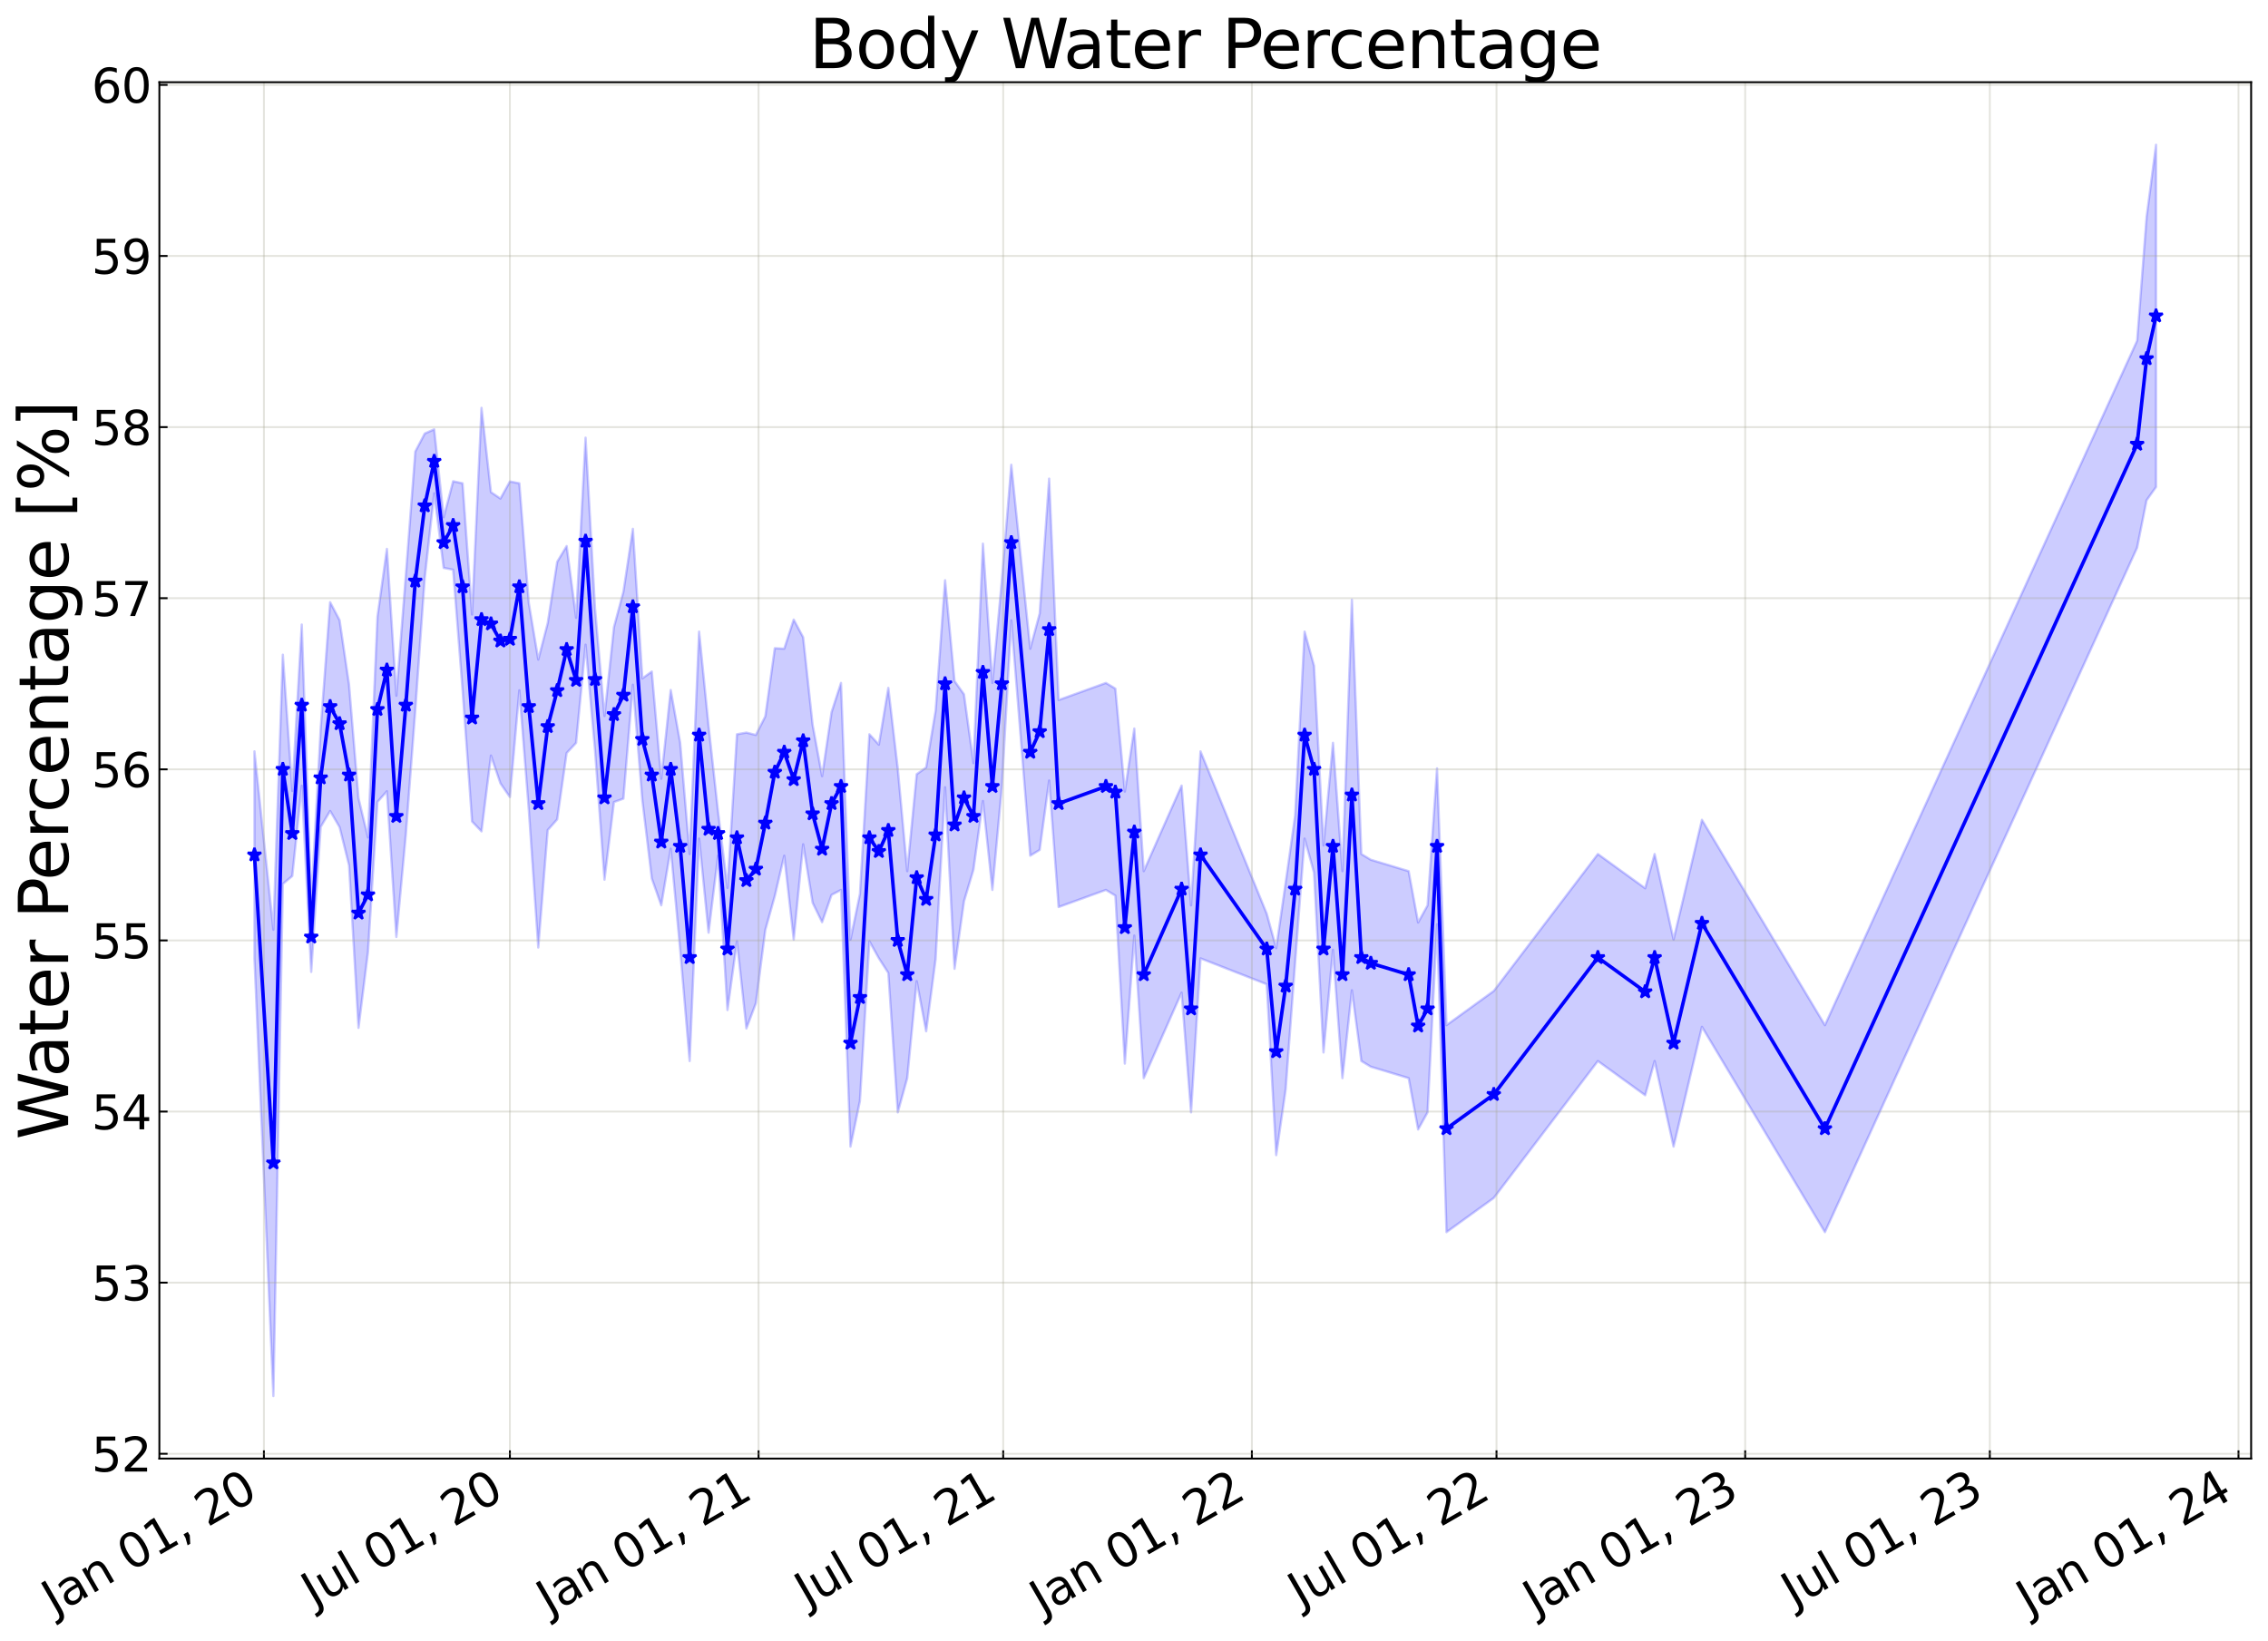 <?xml version="1.0" encoding="utf-8" standalone="no"?>
<!DOCTYPE svg PUBLIC "-//W3C//DTD SVG 1.1//EN"
  "http://www.w3.org/Graphics/SVG/1.1/DTD/svg11.dtd">
<svg xmlns:xlink="http://www.w3.org/1999/xlink" width="968.023pt" height="700.467pt" viewBox="0 0 968.023 700.467" xmlns="http://www.w3.org/2000/svg" version="1.1">
 <defs>
  <style type="text/css">*{stroke-linejoin: round; stroke-linecap: butt}</style>
 </defs>
 <g id="figure_1">
  <g id="patch_1">
   <path d="M 0 700.467 
L 968.023 700.467 
L 968.023 0 
L 0 0 
z
" style="fill: #ffffff"/>
  </g>
  <g id="axes_1">
   <g id="patch_2">
    <path d="M 68.023 622.604 
L 960.823 622.604 
L 960.823 35.084 
L 68.023 35.084 
z
" style="fill: #ffffff"/>
   </g>
   <g id="PolyCollection_1">
    <defs>
     <path id="m65a489b035" d="M 108.605 -379.744 
L 108.605 -291.383 
L 116.681 -104.568 
L 120.719 -323.164 
L 124.757 -326.525 
L 128.795 -365.069 
L 132.833 -285.607 
L 136.871 -347.452 
L 140.909 -354.303 
L 144.947 -347.38 
L 148.985 -331.076 
L 153.023 -261.711 
L 157.061 -294.053 
L 161.099 -358.145 
L 165.137 -362.717 
L 169.175 -300.512 
L 173.213 -343.998 
L 177.251 -397.122 
L 181.289 -453.714 
L 185.327 -489.89 
L 189.365 -458.058 
L 193.403 -457.276 
L 197.441 -405.811 
L 201.479 -349.814 
L 205.517 -345.592 
L 209.555 -377.945 
L 213.593 -366.082 
L 217.631 -360.238 
L 221.669 -405.811 
L 225.707 -354.684 
L 229.745 -296.018 
L 233.783 -346.162 
L 237.821 -350.712 
L 241.859 -379.03 
L 245.897 -383.367 
L 249.935 -425.289 
L 253.973 -380.148 
L 258.011 -324.966 
L 262.049 -358.098 
L 266.087 -359.553 
L 270.124 -408.199 
L 274.162 -358.849 
L 278.2 -325.468 
L 282.238 -314.019 
L 286.276 -338.216 
L 290.314 -295.035 
L 294.352 -247.559 
L 298.39 -342.51 
L 302.428 -302.339 
L 306.466 -335.205 
L 310.504 -269.311 
L 314.542 -298.687 
L 318.58 -261.459 
L 322.618 -272.21 
L 326.656 -303.526 
L 330.694 -317.957 
L 334.732 -335.207 
L 338.77 -299.402 
L 342.808 -340.076 
L 346.846 -315.112 
L 350.884 -306.819 
L 354.922 -318.483 
L 358.96 -320.599 
L 362.998 -211.039 
L 367.036 -230.516 
L 371.074 -298.687 
L 375.112 -291.434 
L 379.15 -285.156 
L 383.188 -225.639 
L 387.226 -240.255 
L 391.264 -281.644 
L 395.302 -260.261 
L 399.34 -291.008 
L 403.378 -364.422 
L 407.416 -286.936 
L 411.454 -315.729 
L 415.492 -329.264 
L 419.53 -358.544 
L 423.568 -320.599 
L 427.606 -364.422 
L 431.644 -435.639 
L 439.72 -335.207 
L 443.758 -337.675 
L 447.796 -367.306 
L 451.834 -313.295 
L 472.024 -320.599 
L 476.062 -318.164 
L 480.1 -246.462 
L 484.138 -301.121 
L 488.176 -240.255 
L 504.328 -276.775 
L 508.366 -225.647 
L 512.404 -291.383 
L 540.67 -280.334 
L 544.708 -207.387 
L 548.746 -235.386 
L 552.784 -289.54 
L 556.822 -342.51 
L 560.86 -327.903 
L 564.898 -251.211 
L 568.936 -295.035 
L 572.974 -240.255 
L 577.012 -277.769 
L 581.05 -247.559 
L 585.088 -245.124 
L 601.24 -240.255 
L 605.278 -218.343 
L 609.316 -225.647 
L 613.354 -305.944 
L 617.392 -174.519 
L 637.582 -189.127 
L 682 -247.559 
L 702.19 -232.951 
L 706.228 -247.559 
L 714.304 -211.039 
L 726.418 -262.167 
L 778.911 -174.519 
L 912.165 -466.678 
L 916.203 -486.927 
L 920.241 -492.598 
L 920.241 -638.678 
L 920.241 -638.678 
L 916.203 -607.829 
L 912.165 -555.039 
L 778.911 -262.88 
L 726.418 -350.528 
L 714.304 -299.4 
L 706.228 -335.92 
L 702.19 -321.312 
L 682 -335.92 
L 637.582 -277.488 
L 617.392 -262.88 
L 613.354 -372.486 
L 609.316 -314.008 
L 605.278 -306.704 
L 601.24 -328.616 
L 585.088 -333.485 
L 581.05 -335.92 
L 577.012 -444.485 
L 572.974 -328.616 
L 568.936 -383.396 
L 564.898 -339.572 
L 560.86 -416.263 
L 556.822 -430.871 
L 552.784 -352.371 
L 548.746 -323.747 
L 544.708 -295.748 
L 540.67 -310.449 
L 512.404 -379.744 
L 508.366 -314.008 
L 504.328 -365.136 
L 488.176 -328.616 
L 484.138 -389.482 
L 480.1 -362.581 
L 476.062 -406.525 
L 472.024 -408.959 
L 451.834 -401.656 
L 447.796 -496.158 
L 443.758 -438.628 
L 439.72 -423.567 
L 431.644 -502.081 
L 427.606 -452.783 
L 423.568 -408.959 
L 419.53 -468.4 
L 415.492 -374.73 
L 411.454 -404.09 
L 407.416 -409.754 
L 403.378 -452.783 
L 399.34 -397.16 
L 395.302 -372.884 
L 391.264 -370.005 
L 387.226 -328.616 
L 383.188 -372.447 
L 379.15 -406.839 
L 375.112 -382.614 
L 371.074 -387.048 
L 367.036 -318.877 
L 362.998 -299.4 
L 358.96 -408.959 
L 354.922 -396.468 
L 350.884 -369.177 
L 346.846 -391.073 
L 342.808 -428.437 
L 338.77 -435.999 
L 334.732 -423.567 
L 330.694 -423.774 
L 326.656 -394.729 
L 322.618 -386.743 
L 318.58 -387.756 
L 314.542 -387.048 
L 310.504 -321.472 
L 306.466 -354.181 
L 302.428 -390.7 
L 298.39 -430.871 
L 294.352 -335.92 
L 290.314 -383.396 
L 286.276 -405.95 
L 282.238 -368.063 
L 278.2 -413.829 
L 274.162 -410.881 
L 270.124 -474.742 
L 266.087 -447.914 
L 262.049 -432.813 
L 258.011 -394.854 
L 253.973 -440.709 
L 249.935 -513.65 
L 245.897 -436.761 
L 241.859 -467.391 
L 237.821 -460.65 
L 233.783 -434.523 
L 229.745 -418.933 
L 225.707 -443.045 
L 221.669 -494.172 
L 217.631 -494.948 
L 213.593 -487.644 
L 209.555 -490.388 
L 205.517 -526.393 
L 201.479 -438.175 
L 197.441 -494.172 
L 193.403 -495.053 
L 189.365 -479.663 
L 185.327 -517.219 
L 181.289 -515.414 
L 177.251 -507.731 
L 173.213 -454.948 
L 169.175 -403.482 
L 165.137 -466.175 
L 161.099 -437.149 
L 157.061 -342.989 
L 153.023 -359.748 
L 148.985 -408.221 
L 144.947 -435.741 
L 140.909 -443.426 
L 136.871 -389.41 
L 132.833 -315.401 
L 128.795 -433.877 
L 124.757 -362.862 
L 120.719 -421.002 
L 116.681 -303.615 
L 108.605 -379.744 
z
" style="stroke: #0000ff; stroke-opacity: 0.2"/>
    </defs>
    <g clip-path="url(#pd1f194a49a)">
     <use xlink:href="#m65a489b035" x="0" y="700.467" style="fill: #0000ff; fill-opacity: 0.2; stroke: #0000ff; stroke-opacity: 0.2"/>
    </g>
   </g>
   <g id="matplotlib.axis_1">
    <g id="xtick_1">
     <g id="line2d_1">
      <path d="M 112.643 622.604 
L 112.643 35.084 
" clip-path="url(#pd1f194a49a)" style="fill: none; stroke: #a5a391; stroke-opacity: 0.3; stroke-width: 0.8; stroke-linecap: square"/>
     </g>
     <g id="line2d_2">
      <defs>
       <path id="m591efea6b7" d="M 0 0 
L 0 -3.5 
" style="stroke: #000000; stroke-width: 0.8"/>
      </defs>
      <g>
       <use xlink:href="#m591efea6b7" x="112.643" y="622.604" style="stroke: #000000; stroke-width: 0.8"/>
      </g>
     </g>
     <g id="text_1">
      <!-- Jan 01, 20 -->
      <g transform="translate(23.268 689.664) rotate(-30) scale(0.2 -0.2)">
       <defs>
        <path id="DejaVuSans-4a" d="M 628 4666 
L 1259 4666 
L 1259 325 
Q 1259 -519 939 -900 
Q 619 -1281 -91 -1281 
L -331 -1281 
L -331 -750 
L -134 -750 
Q 284 -750 456 -515 
Q 628 -281 628 325 
L 628 4666 
z
" transform="scale(0.016)"/>
        <path id="DejaVuSans-61" d="M 2194 1759 
Q 1497 1759 1228 1600 
Q 959 1441 959 1056 
Q 959 750 1161 570 
Q 1363 391 1709 391 
Q 2188 391 2477 730 
Q 2766 1069 2766 1631 
L 2766 1759 
L 2194 1759 
z
M 3341 1997 
L 3341 0 
L 2766 0 
L 2766 531 
Q 2569 213 2275 61 
Q 1981 -91 1556 -91 
Q 1019 -91 701 211 
Q 384 513 384 1019 
Q 384 1609 779 1909 
Q 1175 2209 1959 2209 
L 2766 2209 
L 2766 2266 
Q 2766 2663 2505 2880 
Q 2244 3097 1772 3097 
Q 1472 3097 1187 3025 
Q 903 2953 641 2809 
L 641 3341 
Q 956 3463 1253 3523 
Q 1550 3584 1831 3584 
Q 2591 3584 2966 3190 
Q 3341 2797 3341 1997 
z
" transform="scale(0.016)"/>
        <path id="DejaVuSans-6e" d="M 3513 2113 
L 3513 0 
L 2938 0 
L 2938 2094 
Q 2938 2591 2744 2837 
Q 2550 3084 2163 3084 
Q 1697 3084 1428 2787 
Q 1159 2491 1159 1978 
L 1159 0 
L 581 0 
L 581 3500 
L 1159 3500 
L 1159 2956 
Q 1366 3272 1645 3428 
Q 1925 3584 2291 3584 
Q 2894 3584 3203 3211 
Q 3513 2838 3513 2113 
z
" transform="scale(0.016)"/>
        <path id="DejaVuSans-20" transform="scale(0.016)"/>
        <path id="DejaVuSans-30" d="M 2034 4250 
Q 1547 4250 1301 3770 
Q 1056 3291 1056 2328 
Q 1056 1369 1301 889 
Q 1547 409 2034 409 
Q 2525 409 2770 889 
Q 3016 1369 3016 2328 
Q 3016 3291 2770 3770 
Q 2525 4250 2034 4250 
z
M 2034 4750 
Q 2819 4750 3233 4129 
Q 3647 3509 3647 2328 
Q 3647 1150 3233 529 
Q 2819 -91 2034 -91 
Q 1250 -91 836 529 
Q 422 1150 422 2328 
Q 422 3509 836 4129 
Q 1250 4750 2034 4750 
z
" transform="scale(0.016)"/>
        <path id="DejaVuSans-31" d="M 794 531 
L 1825 531 
L 1825 4091 
L 703 3866 
L 703 4441 
L 1819 4666 
L 2450 4666 
L 2450 531 
L 3481 531 
L 3481 0 
L 794 0 
L 794 531 
z
" transform="scale(0.016)"/>
        <path id="DejaVuSans-2c" d="M 750 794 
L 1409 794 
L 1409 256 
L 897 -744 
L 494 -744 
L 750 256 
L 750 794 
z
" transform="scale(0.016)"/>
        <path id="DejaVuSans-32" d="M 1228 531 
L 3431 531 
L 3431 0 
L 469 0 
L 469 531 
Q 828 903 1448 1529 
Q 2069 2156 2228 2338 
Q 2531 2678 2651 2914 
Q 2772 3150 2772 3378 
Q 2772 3750 2511 3984 
Q 2250 4219 1831 4219 
Q 1534 4219 1204 4116 
Q 875 4013 500 3803 
L 500 4441 
Q 881 4594 1212 4672 
Q 1544 4750 1819 4750 
Q 2544 4750 2975 4387 
Q 3406 4025 3406 3419 
Q 3406 3131 3298 2873 
Q 3191 2616 2906 2266 
Q 2828 2175 2409 1742 
Q 1991 1309 1228 531 
z
" transform="scale(0.016)"/>
       </defs>
       <use xlink:href="#DejaVuSans-4a"/>
       <use xlink:href="#DejaVuSans-61" x="29.492"/>
       <use xlink:href="#DejaVuSans-6e" x="90.771"/>
       <use xlink:href="#DejaVuSans-20" x="154.15"/>
       <use xlink:href="#DejaVuSans-30" x="185.938"/>
       <use xlink:href="#DejaVuSans-31" x="249.561"/>
       <use xlink:href="#DejaVuSans-2c" x="313.184"/>
       <use xlink:href="#DejaVuSans-20" x="344.971"/>
       <use xlink:href="#DejaVuSans-32" x="376.758"/>
       <use xlink:href="#DejaVuSans-30" x="440.381"/>
      </g>
     </g>
    </g>
    <g id="xtick_2">
     <g id="line2d_3">
      <path d="M 217.631 622.604 
L 217.631 35.084 
" clip-path="url(#pd1f194a49a)" style="fill: none; stroke: #a5a391; stroke-opacity: 0.3; stroke-width: 0.8; stroke-linecap: square"/>
     </g>
     <g id="line2d_4">
      <g>
       <use xlink:href="#m591efea6b7" x="217.631" y="622.604" style="stroke: #000000; stroke-width: 0.8"/>
      </g>
     </g>
     <g id="text_2">
      <!-- Jul 01, 20 -->
      <g transform="translate(134.058 686.314) rotate(-30) scale(0.2 -0.2)">
       <defs>
        <path id="DejaVuSans-75" d="M 544 1381 
L 544 3500 
L 1119 3500 
L 1119 1403 
Q 1119 906 1312 657 
Q 1506 409 1894 409 
Q 2359 409 2629 706 
Q 2900 1003 2900 1516 
L 2900 3500 
L 3475 3500 
L 3475 0 
L 2900 0 
L 2900 538 
Q 2691 219 2414 64 
Q 2138 -91 1772 -91 
Q 1169 -91 856 284 
Q 544 659 544 1381 
z
M 1991 3584 
L 1991 3584 
z
" transform="scale(0.016)"/>
        <path id="DejaVuSans-6c" d="M 603 4863 
L 1178 4863 
L 1178 0 
L 603 0 
L 603 4863 
z
" transform="scale(0.016)"/>
       </defs>
       <use xlink:href="#DejaVuSans-4a"/>
       <use xlink:href="#DejaVuSans-75" x="29.492"/>
       <use xlink:href="#DejaVuSans-6c" x="92.871"/>
       <use xlink:href="#DejaVuSans-20" x="120.654"/>
       <use xlink:href="#DejaVuSans-30" x="152.441"/>
       <use xlink:href="#DejaVuSans-31" x="216.064"/>
       <use xlink:href="#DejaVuSans-2c" x="279.688"/>
       <use xlink:href="#DejaVuSans-20" x="311.475"/>
       <use xlink:href="#DejaVuSans-32" x="343.262"/>
       <use xlink:href="#DejaVuSans-30" x="406.885"/>
      </g>
     </g>
    </g>
    <g id="xtick_3">
     <g id="line2d_5">
      <path d="M 323.772 622.604 
L 323.772 35.084 
" clip-path="url(#pd1f194a49a)" style="fill: none; stroke: #a5a391; stroke-opacity: 0.3; stroke-width: 0.8; stroke-linecap: square"/>
     </g>
     <g id="line2d_6">
      <g>
       <use xlink:href="#m591efea6b7" x="323.772" y="622.604" style="stroke: #000000; stroke-width: 0.8"/>
      </g>
     </g>
     <g id="text_3">
      <!-- Jan 01, 21 -->
      <g transform="translate(234.397 689.664) rotate(-30) scale(0.2 -0.2)">
       <use xlink:href="#DejaVuSans-4a"/>
       <use xlink:href="#DejaVuSans-61" x="29.492"/>
       <use xlink:href="#DejaVuSans-6e" x="90.771"/>
       <use xlink:href="#DejaVuSans-20" x="154.15"/>
       <use xlink:href="#DejaVuSans-30" x="185.938"/>
       <use xlink:href="#DejaVuSans-31" x="249.561"/>
       <use xlink:href="#DejaVuSans-2c" x="313.184"/>
       <use xlink:href="#DejaVuSans-20" x="344.971"/>
       <use xlink:href="#DejaVuSans-32" x="376.758"/>
       <use xlink:href="#DejaVuSans-31" x="440.381"/>
      </g>
     </g>
    </g>
    <g id="xtick_4">
     <g id="line2d_7">
      <path d="M 428.183 622.604 
L 428.183 35.084 
" clip-path="url(#pd1f194a49a)" style="fill: none; stroke: #a5a391; stroke-opacity: 0.3; stroke-width: 0.8; stroke-linecap: square"/>
     </g>
     <g id="line2d_8">
      <g>
       <use xlink:href="#m591efea6b7" x="428.183" y="622.604" style="stroke: #000000; stroke-width: 0.8"/>
      </g>
     </g>
     <g id="text_4">
      <!-- Jul 01, 21 -->
      <g transform="translate(344.61 686.314) rotate(-30) scale(0.2 -0.2)">
       <use xlink:href="#DejaVuSans-4a"/>
       <use xlink:href="#DejaVuSans-75" x="29.492"/>
       <use xlink:href="#DejaVuSans-6c" x="92.871"/>
       <use xlink:href="#DejaVuSans-20" x="120.654"/>
       <use xlink:href="#DejaVuSans-30" x="152.441"/>
       <use xlink:href="#DejaVuSans-31" x="216.064"/>
       <use xlink:href="#DejaVuSans-2c" x="279.688"/>
       <use xlink:href="#DejaVuSans-20" x="311.475"/>
       <use xlink:href="#DejaVuSans-32" x="343.262"/>
       <use xlink:href="#DejaVuSans-31" x="406.885"/>
      </g>
     </g>
    </g>
    <g id="xtick_5">
     <g id="line2d_9">
      <path d="M 534.325 622.604 
L 534.325 35.084 
" clip-path="url(#pd1f194a49a)" style="fill: none; stroke: #a5a391; stroke-opacity: 0.3; stroke-width: 0.8; stroke-linecap: square"/>
     </g>
     <g id="line2d_10">
      <g>
       <use xlink:href="#m591efea6b7" x="534.325" y="622.604" style="stroke: #000000; stroke-width: 0.8"/>
      </g>
     </g>
     <g id="text_5">
      <!-- Jan 01, 22 -->
      <g transform="translate(444.949 689.664) rotate(-30) scale(0.2 -0.2)">
       <use xlink:href="#DejaVuSans-4a"/>
       <use xlink:href="#DejaVuSans-61" x="29.492"/>
       <use xlink:href="#DejaVuSans-6e" x="90.771"/>
       <use xlink:href="#DejaVuSans-20" x="154.15"/>
       <use xlink:href="#DejaVuSans-30" x="185.938"/>
       <use xlink:href="#DejaVuSans-31" x="249.561"/>
       <use xlink:href="#DejaVuSans-2c" x="313.184"/>
       <use xlink:href="#DejaVuSans-20" x="344.971"/>
       <use xlink:href="#DejaVuSans-32" x="376.758"/>
       <use xlink:href="#DejaVuSans-32" x="440.381"/>
      </g>
     </g>
    </g>
    <g id="xtick_6">
     <g id="line2d_11">
      <path d="M 638.735 622.604 
L 638.735 35.084 
" clip-path="url(#pd1f194a49a)" style="fill: none; stroke: #a5a391; stroke-opacity: 0.3; stroke-width: 0.8; stroke-linecap: square"/>
     </g>
     <g id="line2d_12">
      <g>
       <use xlink:href="#m591efea6b7" x="638.735" y="622.604" style="stroke: #000000; stroke-width: 0.8"/>
      </g>
     </g>
     <g id="text_6">
      <!-- Jul 01, 22 -->
      <g transform="translate(555.163 686.314) rotate(-30) scale(0.2 -0.2)">
       <use xlink:href="#DejaVuSans-4a"/>
       <use xlink:href="#DejaVuSans-75" x="29.492"/>
       <use xlink:href="#DejaVuSans-6c" x="92.871"/>
       <use xlink:href="#DejaVuSans-20" x="120.654"/>
       <use xlink:href="#DejaVuSans-30" x="152.441"/>
       <use xlink:href="#DejaVuSans-31" x="216.064"/>
       <use xlink:href="#DejaVuSans-2c" x="279.688"/>
       <use xlink:href="#DejaVuSans-20" x="311.475"/>
       <use xlink:href="#DejaVuSans-32" x="343.262"/>
       <use xlink:href="#DejaVuSans-32" x="406.885"/>
      </g>
     </g>
    </g>
    <g id="xtick_7">
     <g id="line2d_13">
      <path d="M 744.877 622.604 
L 744.877 35.084 
" clip-path="url(#pd1f194a49a)" style="fill: none; stroke: #a5a391; stroke-opacity: 0.3; stroke-width: 0.8; stroke-linecap: square"/>
     </g>
     <g id="line2d_14">
      <g>
       <use xlink:href="#m591efea6b7" x="744.877" y="622.604" style="stroke: #000000; stroke-width: 0.8"/>
      </g>
     </g>
     <g id="text_7">
      <!-- Jan 01, 23 -->
      <g transform="translate(655.502 689.664) rotate(-30) scale(0.2 -0.2)">
       <defs>
        <path id="DejaVuSans-33" d="M 2597 2516 
Q 3050 2419 3304 2112 
Q 3559 1806 3559 1356 
Q 3559 666 3084 287 
Q 2609 -91 1734 -91 
Q 1441 -91 1130 -33 
Q 819 25 488 141 
L 488 750 
Q 750 597 1062 519 
Q 1375 441 1716 441 
Q 2309 441 2620 675 
Q 2931 909 2931 1356 
Q 2931 1769 2642 2001 
Q 2353 2234 1838 2234 
L 1294 2234 
L 1294 2753 
L 1863 2753 
Q 2328 2753 2575 2939 
Q 2822 3125 2822 3475 
Q 2822 3834 2567 4026 
Q 2313 4219 1838 4219 
Q 1578 4219 1281 4162 
Q 984 4106 628 3988 
L 628 4550 
Q 988 4650 1302 4700 
Q 1616 4750 1894 4750 
Q 2613 4750 3031 4423 
Q 3450 4097 3450 3541 
Q 3450 3153 3228 2886 
Q 3006 2619 2597 2516 
z
" transform="scale(0.016)"/>
       </defs>
       <use xlink:href="#DejaVuSans-4a"/>
       <use xlink:href="#DejaVuSans-61" x="29.492"/>
       <use xlink:href="#DejaVuSans-6e" x="90.771"/>
       <use xlink:href="#DejaVuSans-20" x="154.15"/>
       <use xlink:href="#DejaVuSans-30" x="185.938"/>
       <use xlink:href="#DejaVuSans-31" x="249.561"/>
       <use xlink:href="#DejaVuSans-2c" x="313.184"/>
       <use xlink:href="#DejaVuSans-20" x="344.971"/>
       <use xlink:href="#DejaVuSans-32" x="376.758"/>
       <use xlink:href="#DejaVuSans-33" x="440.381"/>
      </g>
     </g>
    </g>
    <g id="xtick_8">
     <g id="line2d_15">
      <path d="M 849.288 622.604 
L 849.288 35.084 
" clip-path="url(#pd1f194a49a)" style="fill: none; stroke: #a5a391; stroke-opacity: 0.3; stroke-width: 0.8; stroke-linecap: square"/>
     </g>
     <g id="line2d_16">
      <g>
       <use xlink:href="#m591efea6b7" x="849.288" y="622.604" style="stroke: #000000; stroke-width: 0.8"/>
      </g>
     </g>
     <g id="text_8">
      <!-- Jul 01, 23 -->
      <g transform="translate(765.715 686.314) rotate(-30) scale(0.2 -0.2)">
       <use xlink:href="#DejaVuSans-4a"/>
       <use xlink:href="#DejaVuSans-75" x="29.492"/>
       <use xlink:href="#DejaVuSans-6c" x="92.871"/>
       <use xlink:href="#DejaVuSans-20" x="120.654"/>
       <use xlink:href="#DejaVuSans-30" x="152.441"/>
       <use xlink:href="#DejaVuSans-31" x="216.064"/>
       <use xlink:href="#DejaVuSans-2c" x="279.688"/>
       <use xlink:href="#DejaVuSans-20" x="311.475"/>
       <use xlink:href="#DejaVuSans-32" x="343.262"/>
       <use xlink:href="#DejaVuSans-33" x="406.885"/>
      </g>
     </g>
    </g>
    <g id="xtick_9">
     <g id="line2d_17">
      <path d="M 955.429 622.604 
L 955.429 35.084 
" clip-path="url(#pd1f194a49a)" style="fill: none; stroke: #a5a391; stroke-opacity: 0.3; stroke-width: 0.8; stroke-linecap: square"/>
     </g>
     <g id="line2d_18">
      <g>
       <use xlink:href="#m591efea6b7" x="955.429" y="622.604" style="stroke: #000000; stroke-width: 0.8"/>
      </g>
     </g>
     <g id="text_9">
      <!-- Jan 01, 24 -->
      <g transform="translate(866.054 689.664) rotate(-30) scale(0.2 -0.2)">
       <defs>
        <path id="DejaVuSans-34" d="M 2419 4116 
L 825 1625 
L 2419 1625 
L 2419 4116 
z
M 2253 4666 
L 3047 4666 
L 3047 1625 
L 3713 1625 
L 3713 1100 
L 3047 1100 
L 3047 0 
L 2419 0 
L 2419 1100 
L 313 1100 
L 313 1709 
L 2253 4666 
z
" transform="scale(0.016)"/>
       </defs>
       <use xlink:href="#DejaVuSans-4a"/>
       <use xlink:href="#DejaVuSans-61" x="29.492"/>
       <use xlink:href="#DejaVuSans-6e" x="90.771"/>
       <use xlink:href="#DejaVuSans-20" x="154.15"/>
       <use xlink:href="#DejaVuSans-30" x="185.938"/>
       <use xlink:href="#DejaVuSans-31" x="249.561"/>
       <use xlink:href="#DejaVuSans-2c" x="313.184"/>
       <use xlink:href="#DejaVuSans-20" x="344.971"/>
       <use xlink:href="#DejaVuSans-32" x="376.758"/>
       <use xlink:href="#DejaVuSans-34" x="440.381"/>
      </g>
     </g>
    </g>
   </g>
   <g id="matplotlib.axis_2">
    <g id="ytick_1">
     <g id="line2d_19">
      <path d="M 68.023 620.542 
L 960.823 620.542 
" clip-path="url(#pd1f194a49a)" style="fill: none; stroke: #a5a391; stroke-opacity: 0.3; stroke-width: 0.8; stroke-linecap: square"/>
     </g>
     <g id="line2d_20">
      <defs>
       <path id="m890b49e716" d="M 0 0 
L 3.5 0 
" style="stroke: #000000; stroke-width: 0.8"/>
      </defs>
      <g>
       <use xlink:href="#m890b49e716" x="68.023" y="620.542" style="stroke: #000000; stroke-width: 0.8"/>
      </g>
     </g>
     <g id="text_10">
      <!-- 52 -->
      <g transform="translate(39.073 628.14) scale(0.2 -0.2)">
       <defs>
        <path id="DejaVuSans-35" d="M 691 4666 
L 3169 4666 
L 3169 4134 
L 1269 4134 
L 1269 2991 
Q 1406 3038 1543 3061 
Q 1681 3084 1819 3084 
Q 2600 3084 3056 2656 
Q 3513 2228 3513 1497 
Q 3513 744 3044 326 
Q 2575 -91 1722 -91 
Q 1428 -91 1123 -41 
Q 819 9 494 109 
L 494 744 
Q 775 591 1075 516 
Q 1375 441 1709 441 
Q 2250 441 2565 725 
Q 2881 1009 2881 1497 
Q 2881 1984 2565 2268 
Q 2250 2553 1709 2553 
Q 1456 2553 1204 2497 
Q 953 2441 691 2322 
L 691 4666 
z
" transform="scale(0.016)"/>
       </defs>
       <use xlink:href="#DejaVuSans-35"/>
       <use xlink:href="#DejaVuSans-32" x="63.623"/>
      </g>
     </g>
    </g>
    <g id="ytick_2">
     <g id="line2d_21">
      <path d="M 68.023 547.502 
L 960.823 547.502 
" clip-path="url(#pd1f194a49a)" style="fill: none; stroke: #a5a391; stroke-opacity: 0.3; stroke-width: 0.8; stroke-linecap: square"/>
     </g>
     <g id="line2d_22">
      <g>
       <use xlink:href="#m890b49e716" x="68.023" y="547.502" style="stroke: #000000; stroke-width: 0.8"/>
      </g>
     </g>
     <g id="text_11">
      <!-- 53 -->
      <g transform="translate(39.073 555.101) scale(0.2 -0.2)">
       <use xlink:href="#DejaVuSans-35"/>
       <use xlink:href="#DejaVuSans-33" x="63.623"/>
      </g>
     </g>
    </g>
    <g id="ytick_3">
     <g id="line2d_23">
      <path d="M 68.023 474.463 
L 960.823 474.463 
" clip-path="url(#pd1f194a49a)" style="fill: none; stroke: #a5a391; stroke-opacity: 0.3; stroke-width: 0.8; stroke-linecap: square"/>
     </g>
     <g id="line2d_24">
      <g>
       <use xlink:href="#m890b49e716" x="68.023" y="474.463" style="stroke: #000000; stroke-width: 0.8"/>
      </g>
     </g>
     <g id="text_12">
      <!-- 54 -->
      <g transform="translate(39.073 482.061) scale(0.2 -0.2)">
       <use xlink:href="#DejaVuSans-35"/>
       <use xlink:href="#DejaVuSans-34" x="63.623"/>
      </g>
     </g>
    </g>
    <g id="ytick_4">
     <g id="line2d_25">
      <path d="M 68.023 401.423 
L 960.823 401.423 
" clip-path="url(#pd1f194a49a)" style="fill: none; stroke: #a5a391; stroke-opacity: 0.3; stroke-width: 0.8; stroke-linecap: square"/>
     </g>
     <g id="line2d_26">
      <g>
       <use xlink:href="#m890b49e716" x="68.023" y="401.423" style="stroke: #000000; stroke-width: 0.8"/>
      </g>
     </g>
     <g id="text_13">
      <!-- 55 -->
      <g transform="translate(39.073 409.022) scale(0.2 -0.2)">
       <use xlink:href="#DejaVuSans-35"/>
       <use xlink:href="#DejaVuSans-35" x="63.623"/>
      </g>
     </g>
    </g>
    <g id="ytick_5">
     <g id="line2d_27">
      <path d="M 68.023 328.384 
L 960.823 328.384 
" clip-path="url(#pd1f194a49a)" style="fill: none; stroke: #a5a391; stroke-opacity: 0.3; stroke-width: 0.8; stroke-linecap: square"/>
     </g>
     <g id="line2d_28">
      <g>
       <use xlink:href="#m890b49e716" x="68.023" y="328.384" style="stroke: #000000; stroke-width: 0.8"/>
      </g>
     </g>
     <g id="text_14">
      <!-- 56 -->
      <g transform="translate(39.073 335.982) scale(0.2 -0.2)">
       <defs>
        <path id="DejaVuSans-36" d="M 2113 2584 
Q 1688 2584 1439 2293 
Q 1191 2003 1191 1497 
Q 1191 994 1439 701 
Q 1688 409 2113 409 
Q 2538 409 2786 701 
Q 3034 994 3034 1497 
Q 3034 2003 2786 2293 
Q 2538 2584 2113 2584 
z
M 3366 4563 
L 3366 3988 
Q 3128 4100 2886 4159 
Q 2644 4219 2406 4219 
Q 1781 4219 1451 3797 
Q 1122 3375 1075 2522 
Q 1259 2794 1537 2939 
Q 1816 3084 2150 3084 
Q 2853 3084 3261 2657 
Q 3669 2231 3669 1497 
Q 3669 778 3244 343 
Q 2819 -91 2113 -91 
Q 1303 -91 875 529 
Q 447 1150 447 2328 
Q 447 3434 972 4092 
Q 1497 4750 2381 4750 
Q 2619 4750 2861 4703 
Q 3103 4656 3366 4563 
z
" transform="scale(0.016)"/>
       </defs>
       <use xlink:href="#DejaVuSans-35"/>
       <use xlink:href="#DejaVuSans-36" x="63.623"/>
      </g>
     </g>
    </g>
    <g id="ytick_6">
     <g id="line2d_29">
      <path d="M 68.023 255.344 
L 960.823 255.344 
" clip-path="url(#pd1f194a49a)" style="fill: none; stroke: #a5a391; stroke-opacity: 0.3; stroke-width: 0.8; stroke-linecap: square"/>
     </g>
     <g id="line2d_30">
      <g>
       <use xlink:href="#m890b49e716" x="68.023" y="255.344" style="stroke: #000000; stroke-width: 0.8"/>
      </g>
     </g>
     <g id="text_15">
      <!-- 57 -->
      <g transform="translate(39.073 262.942) scale(0.2 -0.2)">
       <defs>
        <path id="DejaVuSans-37" d="M 525 4666 
L 3525 4666 
L 3525 4397 
L 1831 0 
L 1172 0 
L 2766 4134 
L 525 4134 
L 525 4666 
z
" transform="scale(0.016)"/>
       </defs>
       <use xlink:href="#DejaVuSans-35"/>
       <use xlink:href="#DejaVuSans-37" x="63.623"/>
      </g>
     </g>
    </g>
    <g id="ytick_7">
     <g id="line2d_31">
      <path d="M 68.023 182.304 
L 960.823 182.304 
" clip-path="url(#pd1f194a49a)" style="fill: none; stroke: #a5a391; stroke-opacity: 0.3; stroke-width: 0.8; stroke-linecap: square"/>
     </g>
     <g id="line2d_32">
      <g>
       <use xlink:href="#m890b49e716" x="68.023" y="182.304" style="stroke: #000000; stroke-width: 0.8"/>
      </g>
     </g>
     <g id="text_16">
      <!-- 58 -->
      <g transform="translate(39.073 189.903) scale(0.2 -0.2)">
       <defs>
        <path id="DejaVuSans-38" d="M 2034 2216 
Q 1584 2216 1326 1975 
Q 1069 1734 1069 1313 
Q 1069 891 1326 650 
Q 1584 409 2034 409 
Q 2484 409 2743 651 
Q 3003 894 3003 1313 
Q 3003 1734 2745 1975 
Q 2488 2216 2034 2216 
z
M 1403 2484 
Q 997 2584 770 2862 
Q 544 3141 544 3541 
Q 544 4100 942 4425 
Q 1341 4750 2034 4750 
Q 2731 4750 3128 4425 
Q 3525 4100 3525 3541 
Q 3525 3141 3298 2862 
Q 3072 2584 2669 2484 
Q 3125 2378 3379 2068 
Q 3634 1759 3634 1313 
Q 3634 634 3220 271 
Q 2806 -91 2034 -91 
Q 1263 -91 848 271 
Q 434 634 434 1313 
Q 434 1759 690 2068 
Q 947 2378 1403 2484 
z
M 1172 3481 
Q 1172 3119 1398 2916 
Q 1625 2713 2034 2713 
Q 2441 2713 2670 2916 
Q 2900 3119 2900 3481 
Q 2900 3844 2670 4047 
Q 2441 4250 2034 4250 
Q 1625 4250 1398 4047 
Q 1172 3844 1172 3481 
z
" transform="scale(0.016)"/>
       </defs>
       <use xlink:href="#DejaVuSans-35"/>
       <use xlink:href="#DejaVuSans-38" x="63.623"/>
      </g>
     </g>
    </g>
    <g id="ytick_8">
     <g id="line2d_33">
      <path d="M 68.023 109.265 
L 960.823 109.265 
" clip-path="url(#pd1f194a49a)" style="fill: none; stroke: #a5a391; stroke-opacity: 0.3; stroke-width: 0.8; stroke-linecap: square"/>
     </g>
     <g id="line2d_34">
      <g>
       <use xlink:href="#m890b49e716" x="68.023" y="109.265" style="stroke: #000000; stroke-width: 0.8"/>
      </g>
     </g>
     <g id="text_17">
      <!-- 59 -->
      <g transform="translate(39.073 116.863) scale(0.2 -0.2)">
       <defs>
        <path id="DejaVuSans-39" d="M 703 97 
L 703 672 
Q 941 559 1184 500 
Q 1428 441 1663 441 
Q 2288 441 2617 861 
Q 2947 1281 2994 2138 
Q 2813 1869 2534 1725 
Q 2256 1581 1919 1581 
Q 1219 1581 811 2004 
Q 403 2428 403 3163 
Q 403 3881 828 4315 
Q 1253 4750 1959 4750 
Q 2769 4750 3195 4129 
Q 3622 3509 3622 2328 
Q 3622 1225 3098 567 
Q 2575 -91 1691 -91 
Q 1453 -91 1209 -44 
Q 966 3 703 97 
z
M 1959 2075 
Q 2384 2075 2632 2365 
Q 2881 2656 2881 3163 
Q 2881 3666 2632 3958 
Q 2384 4250 1959 4250 
Q 1534 4250 1286 3958 
Q 1038 3666 1038 3163 
Q 1038 2656 1286 2365 
Q 1534 2075 1959 2075 
z
" transform="scale(0.016)"/>
       </defs>
       <use xlink:href="#DejaVuSans-35"/>
       <use xlink:href="#DejaVuSans-39" x="63.623"/>
      </g>
     </g>
    </g>
    <g id="ytick_9">
     <g id="line2d_35">
      <path d="M 68.023 36.225 
L 960.823 36.225 
" clip-path="url(#pd1f194a49a)" style="fill: none; stroke: #a5a391; stroke-opacity: 0.3; stroke-width: 0.8; stroke-linecap: square"/>
     </g>
     <g id="line2d_36">
      <g>
       <use xlink:href="#m890b49e716" x="68.023" y="36.225" style="stroke: #000000; stroke-width: 0.8"/>
      </g>
     </g>
     <g id="text_18">
      <!-- 60 -->
      <g transform="translate(39.073 43.824) scale(0.2 -0.2)">
       <use xlink:href="#DejaVuSans-36"/>
       <use xlink:href="#DejaVuSans-30" x="63.623"/>
      </g>
     </g>
    </g>
    <g id="text_19">
     <!-- Water Percentage [%] -->
     <g transform="translate(29.084 486.478) rotate(-90) scale(0.288 -0.288)">
      <defs>
       <path id="DejaVuSans-57" d="M 213 4666 
L 850 4666 
L 1831 722 
L 2809 4666 
L 3519 4666 
L 4500 722 
L 5478 4666 
L 6119 4666 
L 4947 0 
L 4153 0 
L 3169 4050 
L 2175 0 
L 1381 0 
L 213 4666 
z
" transform="scale(0.016)"/>
       <path id="DejaVuSans-74" d="M 1172 4494 
L 1172 3500 
L 2356 3500 
L 2356 3053 
L 1172 3053 
L 1172 1153 
Q 1172 725 1289 603 
Q 1406 481 1766 481 
L 2356 481 
L 2356 0 
L 1766 0 
Q 1100 0 847 248 
Q 594 497 594 1153 
L 594 3053 
L 172 3053 
L 172 3500 
L 594 3500 
L 594 4494 
L 1172 4494 
z
" transform="scale(0.016)"/>
       <path id="DejaVuSans-65" d="M 3597 1894 
L 3597 1613 
L 953 1613 
Q 991 1019 1311 708 
Q 1631 397 2203 397 
Q 2534 397 2845 478 
Q 3156 559 3463 722 
L 3463 178 
Q 3153 47 2828 -22 
Q 2503 -91 2169 -91 
Q 1331 -91 842 396 
Q 353 884 353 1716 
Q 353 2575 817 3079 
Q 1281 3584 2069 3584 
Q 2775 3584 3186 3129 
Q 3597 2675 3597 1894 
z
M 3022 2063 
Q 3016 2534 2758 2815 
Q 2500 3097 2075 3097 
Q 1594 3097 1305 2825 
Q 1016 2553 972 2059 
L 3022 2063 
z
" transform="scale(0.016)"/>
       <path id="DejaVuSans-72" d="M 2631 2963 
Q 2534 3019 2420 3045 
Q 2306 3072 2169 3072 
Q 1681 3072 1420 2755 
Q 1159 2438 1159 1844 
L 1159 0 
L 581 0 
L 581 3500 
L 1159 3500 
L 1159 2956 
Q 1341 3275 1631 3429 
Q 1922 3584 2338 3584 
Q 2397 3584 2469 3576 
Q 2541 3569 2628 3553 
L 2631 2963 
z
" transform="scale(0.016)"/>
       <path id="DejaVuSans-50" d="M 1259 4147 
L 1259 2394 
L 2053 2394 
Q 2494 2394 2734 2622 
Q 2975 2850 2975 3272 
Q 2975 3691 2734 3919 
Q 2494 4147 2053 4147 
L 1259 4147 
z
M 628 4666 
L 2053 4666 
Q 2838 4666 3239 4311 
Q 3641 3956 3641 3272 
Q 3641 2581 3239 2228 
Q 2838 1875 2053 1875 
L 1259 1875 
L 1259 0 
L 628 0 
L 628 4666 
z
" transform="scale(0.016)"/>
       <path id="DejaVuSans-63" d="M 3122 3366 
L 3122 2828 
Q 2878 2963 2633 3030 
Q 2388 3097 2138 3097 
Q 1578 3097 1268 2742 
Q 959 2388 959 1747 
Q 959 1106 1268 751 
Q 1578 397 2138 397 
Q 2388 397 2633 464 
Q 2878 531 3122 666 
L 3122 134 
Q 2881 22 2623 -34 
Q 2366 -91 2075 -91 
Q 1284 -91 818 406 
Q 353 903 353 1747 
Q 353 2603 823 3093 
Q 1294 3584 2113 3584 
Q 2378 3584 2631 3529 
Q 2884 3475 3122 3366 
z
" transform="scale(0.016)"/>
       <path id="DejaVuSans-67" d="M 2906 1791 
Q 2906 2416 2648 2759 
Q 2391 3103 1925 3103 
Q 1463 3103 1205 2759 
Q 947 2416 947 1791 
Q 947 1169 1205 825 
Q 1463 481 1925 481 
Q 2391 481 2648 825 
Q 2906 1169 2906 1791 
z
M 3481 434 
Q 3481 -459 3084 -895 
Q 2688 -1331 1869 -1331 
Q 1566 -1331 1297 -1286 
Q 1028 -1241 775 -1147 
L 775 -588 
Q 1028 -725 1275 -790 
Q 1522 -856 1778 -856 
Q 2344 -856 2625 -561 
Q 2906 -266 2906 331 
L 2906 616 
Q 2728 306 2450 153 
Q 2172 0 1784 0 
Q 1141 0 747 490 
Q 353 981 353 1791 
Q 353 2603 747 3093 
Q 1141 3584 1784 3584 
Q 2172 3584 2450 3431 
Q 2728 3278 2906 2969 
L 2906 3500 
L 3481 3500 
L 3481 434 
z
" transform="scale(0.016)"/>
       <path id="DejaVuSans-5b" d="M 550 4863 
L 1875 4863 
L 1875 4416 
L 1125 4416 
L 1125 -397 
L 1875 -397 
L 1875 -844 
L 550 -844 
L 550 4863 
z
" transform="scale(0.016)"/>
       <path id="DejaVuSans-25" d="M 4653 2053 
Q 4381 2053 4226 1822 
Q 4072 1591 4072 1178 
Q 4072 772 4226 539 
Q 4381 306 4653 306 
Q 4919 306 5073 539 
Q 5228 772 5228 1178 
Q 5228 1588 5073 1820 
Q 4919 2053 4653 2053 
z
M 4653 2450 
Q 5147 2450 5437 2106 
Q 5728 1763 5728 1178 
Q 5728 594 5436 251 
Q 5144 -91 4653 -91 
Q 4153 -91 3862 251 
Q 3572 594 3572 1178 
Q 3572 1766 3864 2108 
Q 4156 2450 4653 2450 
z
M 1428 4353 
Q 1159 4353 1004 4120 
Q 850 3888 850 3481 
Q 850 3069 1003 2837 
Q 1156 2606 1428 2606 
Q 1700 2606 1854 2837 
Q 2009 3069 2009 3481 
Q 2009 3884 1853 4118 
Q 1697 4353 1428 4353 
z
M 4250 4750 
L 4750 4750 
L 1831 -91 
L 1331 -91 
L 4250 4750 
z
M 1428 4750 
Q 1922 4750 2215 4408 
Q 2509 4066 2509 3481 
Q 2509 2891 2217 2550 
Q 1925 2209 1428 2209 
Q 931 2209 642 2551 
Q 353 2894 353 3481 
Q 353 4063 643 4406 
Q 934 4750 1428 4750 
z
" transform="scale(0.016)"/>
       <path id="DejaVuSans-5d" d="M 1947 4863 
L 1947 -844 
L 622 -844 
L 622 -397 
L 1369 -397 
L 1369 4416 
L 622 4416 
L 622 4863 
L 1947 4863 
z
" transform="scale(0.016)"/>
      </defs>
      <use xlink:href="#DejaVuSans-57"/>
      <use xlink:href="#DejaVuSans-61" x="92.502"/>
      <use xlink:href="#DejaVuSans-74" x="153.781"/>
      <use xlink:href="#DejaVuSans-65" x="192.99"/>
      <use xlink:href="#DejaVuSans-72" x="254.514"/>
      <use xlink:href="#DejaVuSans-20" x="295.627"/>
      <use xlink:href="#DejaVuSans-50" x="327.414"/>
      <use xlink:href="#DejaVuSans-65" x="384.092"/>
      <use xlink:href="#DejaVuSans-72" x="445.615"/>
      <use xlink:href="#DejaVuSans-63" x="484.479"/>
      <use xlink:href="#DejaVuSans-65" x="539.459"/>
      <use xlink:href="#DejaVuSans-6e" x="600.982"/>
      <use xlink:href="#DejaVuSans-74" x="664.361"/>
      <use xlink:href="#DejaVuSans-61" x="703.57"/>
      <use xlink:href="#DejaVuSans-67" x="764.85"/>
      <use xlink:href="#DejaVuSans-65" x="828.326"/>
      <use xlink:href="#DejaVuSans-20" x="889.85"/>
      <use xlink:href="#DejaVuSans-5b" x="921.637"/>
      <use xlink:href="#DejaVuSans-25" x="960.65"/>
      <use xlink:href="#DejaVuSans-5d" x="1055.67"/>
     </g>
    </g>
   </g>
   <g id="line2d_37">
    <path d="M 108.605 364.903 
L 116.681 496.375 
L 120.719 328.384 
L 124.757 355.773 
L 128.795 300.994 
L 132.833 399.962 
L 136.871 332.035 
L 140.909 301.602 
L 144.947 308.906 
L 148.985 330.818 
L 153.023 389.737 
L 157.061 381.946 
L 161.099 302.82 
L 165.137 286.021 
L 169.175 348.469 
L 173.213 300.994 
L 177.251 248.04 
L 181.289 215.903 
L 185.327 196.912 
L 189.365 231.606 
L 193.403 224.302 
L 197.441 250.475 
L 201.479 306.472 
L 205.517 264.474 
L 209.555 266.3 
L 213.593 273.604 
L 217.631 272.873 
L 221.669 250.475 
L 225.707 301.602 
L 229.745 342.991 
L 233.783 310.124 
L 237.821 294.785 
L 241.859 277.256 
L 245.897 290.403 
L 249.935 230.997 
L 253.973 290.038 
L 258.011 340.557 
L 262.049 305.011 
L 266.087 296.733 
L 270.124 258.996 
L 274.162 315.602 
L 278.2 330.818 
L 282.238 359.425 
L 286.276 328.384 
L 290.314 361.251 
L 294.352 408.727 
L 298.39 313.776 
L 302.428 353.947 
L 306.466 355.773 
L 310.504 405.075 
L 314.542 357.599 
L 318.58 375.859 
L 322.618 370.99 
L 326.656 351.339 
L 330.694 329.601 
L 334.732 321.08 
L 338.77 332.766 
L 342.808 316.21 
L 346.846 347.374 
L 350.884 362.469 
L 354.922 342.991 
L 358.96 335.687 
L 362.998 445.247 
L 367.036 425.77 
L 371.074 357.599 
L 375.112 363.443 
L 379.15 354.469 
L 383.188 401.423 
L 387.226 416.031 
L 391.264 374.642 
L 395.302 383.894 
L 399.34 356.382 
L 403.378 291.864 
L 407.416 352.121 
L 411.454 340.557 
L 415.492 348.469 
L 419.53 286.994 
L 423.568 335.687 
L 427.606 291.864 
L 431.644 231.606 
L 439.72 321.08 
L 443.758 312.315 
L 447.796 268.735 
L 451.834 342.991 
L 472.024 335.687 
L 476.062 338.122 
L 480.1 395.945 
L 484.138 355.165 
L 488.176 416.031 
L 504.328 379.511 
L 508.366 430.639 
L 512.404 364.903 
L 540.67 405.075 
L 544.708 448.899 
L 548.746 420.9 
L 552.784 379.511 
L 556.822 313.776 
L 560.86 328.384 
L 564.898 405.075 
L 568.936 361.251 
L 572.974 416.031 
L 577.012 339.339 
L 581.05 408.727 
L 585.088 411.162 
L 601.24 416.031 
L 605.278 437.943 
L 609.316 430.639 
L 613.354 361.251 
L 617.392 481.767 
L 637.582 467.159 
L 682 408.727 
L 702.19 423.335 
L 706.228 408.727 
L 714.304 445.247 
L 726.418 394.119 
L 778.911 481.767 
L 912.165 189.608 
L 916.203 153.088 
L 920.241 134.829 
" clip-path="url(#pd1f194a49a)" style="fill: none; stroke: #0000ff; stroke-width: 1.5; stroke-linecap: square"/>
    <defs>
     <path id="mcc6243a28c" d="M 0 -3 
L -0.674 -0.927 
L -2.853 -0.927 
L -1.09 0.354 
L -1.763 2.427 
L -0 1.146 
L 1.763 2.427 
L 1.09 0.354 
L 2.853 -0.927 
L 0.674 -0.927 
z
" style="stroke: #0000ff; stroke-linejoin: bevel"/>
    </defs>
    <g clip-path="url(#pd1f194a49a)">
     <use xlink:href="#mcc6243a28c" x="108.605" y="364.903" style="fill: #0000ff; stroke: #0000ff; stroke-linejoin: bevel"/>
     <use xlink:href="#mcc6243a28c" x="116.681" y="496.375" style="fill: #0000ff; stroke: #0000ff; stroke-linejoin: bevel"/>
     <use xlink:href="#mcc6243a28c" x="120.719" y="328.384" style="fill: #0000ff; stroke: #0000ff; stroke-linejoin: bevel"/>
     <use xlink:href="#mcc6243a28c" x="124.757" y="355.773" style="fill: #0000ff; stroke: #0000ff; stroke-linejoin: bevel"/>
     <use xlink:href="#mcc6243a28c" x="128.795" y="300.994" style="fill: #0000ff; stroke: #0000ff; stroke-linejoin: bevel"/>
     <use xlink:href="#mcc6243a28c" x="132.833" y="399.962" style="fill: #0000ff; stroke: #0000ff; stroke-linejoin: bevel"/>
     <use xlink:href="#mcc6243a28c" x="136.871" y="332.035" style="fill: #0000ff; stroke: #0000ff; stroke-linejoin: bevel"/>
     <use xlink:href="#mcc6243a28c" x="140.909" y="301.602" style="fill: #0000ff; stroke: #0000ff; stroke-linejoin: bevel"/>
     <use xlink:href="#mcc6243a28c" x="144.947" y="308.906" style="fill: #0000ff; stroke: #0000ff; stroke-linejoin: bevel"/>
     <use xlink:href="#mcc6243a28c" x="148.985" y="330.818" style="fill: #0000ff; stroke: #0000ff; stroke-linejoin: bevel"/>
     <use xlink:href="#mcc6243a28c" x="153.023" y="389.737" style="fill: #0000ff; stroke: #0000ff; stroke-linejoin: bevel"/>
     <use xlink:href="#mcc6243a28c" x="157.061" y="381.946" style="fill: #0000ff; stroke: #0000ff; stroke-linejoin: bevel"/>
     <use xlink:href="#mcc6243a28c" x="161.099" y="302.82" style="fill: #0000ff; stroke: #0000ff; stroke-linejoin: bevel"/>
     <use xlink:href="#mcc6243a28c" x="165.137" y="286.021" style="fill: #0000ff; stroke: #0000ff; stroke-linejoin: bevel"/>
     <use xlink:href="#mcc6243a28c" x="169.175" y="348.469" style="fill: #0000ff; stroke: #0000ff; stroke-linejoin: bevel"/>
     <use xlink:href="#mcc6243a28c" x="173.213" y="300.994" style="fill: #0000ff; stroke: #0000ff; stroke-linejoin: bevel"/>
     <use xlink:href="#mcc6243a28c" x="177.251" y="248.04" style="fill: #0000ff; stroke: #0000ff; stroke-linejoin: bevel"/>
     <use xlink:href="#mcc6243a28c" x="181.289" y="215.903" style="fill: #0000ff; stroke: #0000ff; stroke-linejoin: bevel"/>
     <use xlink:href="#mcc6243a28c" x="185.327" y="196.912" style="fill: #0000ff; stroke: #0000ff; stroke-linejoin: bevel"/>
     <use xlink:href="#mcc6243a28c" x="189.365" y="231.606" style="fill: #0000ff; stroke: #0000ff; stroke-linejoin: bevel"/>
     <use xlink:href="#mcc6243a28c" x="193.403" y="224.302" style="fill: #0000ff; stroke: #0000ff; stroke-linejoin: bevel"/>
     <use xlink:href="#mcc6243a28c" x="197.441" y="250.475" style="fill: #0000ff; stroke: #0000ff; stroke-linejoin: bevel"/>
     <use xlink:href="#mcc6243a28c" x="201.479" y="306.472" style="fill: #0000ff; stroke: #0000ff; stroke-linejoin: bevel"/>
     <use xlink:href="#mcc6243a28c" x="205.517" y="264.474" style="fill: #0000ff; stroke: #0000ff; stroke-linejoin: bevel"/>
     <use xlink:href="#mcc6243a28c" x="209.555" y="266.3" style="fill: #0000ff; stroke: #0000ff; stroke-linejoin: bevel"/>
     <use xlink:href="#mcc6243a28c" x="213.593" y="273.604" style="fill: #0000ff; stroke: #0000ff; stroke-linejoin: bevel"/>
     <use xlink:href="#mcc6243a28c" x="217.631" y="272.873" style="fill: #0000ff; stroke: #0000ff; stroke-linejoin: bevel"/>
     <use xlink:href="#mcc6243a28c" x="221.669" y="250.475" style="fill: #0000ff; stroke: #0000ff; stroke-linejoin: bevel"/>
     <use xlink:href="#mcc6243a28c" x="225.707" y="301.602" style="fill: #0000ff; stroke: #0000ff; stroke-linejoin: bevel"/>
     <use xlink:href="#mcc6243a28c" x="229.745" y="342.991" style="fill: #0000ff; stroke: #0000ff; stroke-linejoin: bevel"/>
     <use xlink:href="#mcc6243a28c" x="233.783" y="310.124" style="fill: #0000ff; stroke: #0000ff; stroke-linejoin: bevel"/>
     <use xlink:href="#mcc6243a28c" x="237.821" y="294.785" style="fill: #0000ff; stroke: #0000ff; stroke-linejoin: bevel"/>
     <use xlink:href="#mcc6243a28c" x="241.859" y="277.256" style="fill: #0000ff; stroke: #0000ff; stroke-linejoin: bevel"/>
     <use xlink:href="#mcc6243a28c" x="245.897" y="290.403" style="fill: #0000ff; stroke: #0000ff; stroke-linejoin: bevel"/>
     <use xlink:href="#mcc6243a28c" x="249.935" y="230.997" style="fill: #0000ff; stroke: #0000ff; stroke-linejoin: bevel"/>
     <use xlink:href="#mcc6243a28c" x="253.973" y="290.038" style="fill: #0000ff; stroke: #0000ff; stroke-linejoin: bevel"/>
     <use xlink:href="#mcc6243a28c" x="258.011" y="340.557" style="fill: #0000ff; stroke: #0000ff; stroke-linejoin: bevel"/>
     <use xlink:href="#mcc6243a28c" x="262.049" y="305.011" style="fill: #0000ff; stroke: #0000ff; stroke-linejoin: bevel"/>
     <use xlink:href="#mcc6243a28c" x="266.087" y="296.733" style="fill: #0000ff; stroke: #0000ff; stroke-linejoin: bevel"/>
     <use xlink:href="#mcc6243a28c" x="270.124" y="258.996" style="fill: #0000ff; stroke: #0000ff; stroke-linejoin: bevel"/>
     <use xlink:href="#mcc6243a28c" x="274.162" y="315.602" style="fill: #0000ff; stroke: #0000ff; stroke-linejoin: bevel"/>
     <use xlink:href="#mcc6243a28c" x="278.2" y="330.818" style="fill: #0000ff; stroke: #0000ff; stroke-linejoin: bevel"/>
     <use xlink:href="#mcc6243a28c" x="282.238" y="359.425" style="fill: #0000ff; stroke: #0000ff; stroke-linejoin: bevel"/>
     <use xlink:href="#mcc6243a28c" x="286.276" y="328.384" style="fill: #0000ff; stroke: #0000ff; stroke-linejoin: bevel"/>
     <use xlink:href="#mcc6243a28c" x="290.314" y="361.251" style="fill: #0000ff; stroke: #0000ff; stroke-linejoin: bevel"/>
     <use xlink:href="#mcc6243a28c" x="294.352" y="408.727" style="fill: #0000ff; stroke: #0000ff; stroke-linejoin: bevel"/>
     <use xlink:href="#mcc6243a28c" x="298.39" y="313.776" style="fill: #0000ff; stroke: #0000ff; stroke-linejoin: bevel"/>
     <use xlink:href="#mcc6243a28c" x="302.428" y="353.947" style="fill: #0000ff; stroke: #0000ff; stroke-linejoin: bevel"/>
     <use xlink:href="#mcc6243a28c" x="306.466" y="355.773" style="fill: #0000ff; stroke: #0000ff; stroke-linejoin: bevel"/>
     <use xlink:href="#mcc6243a28c" x="310.504" y="405.075" style="fill: #0000ff; stroke: #0000ff; stroke-linejoin: bevel"/>
     <use xlink:href="#mcc6243a28c" x="314.542" y="357.599" style="fill: #0000ff; stroke: #0000ff; stroke-linejoin: bevel"/>
     <use xlink:href="#mcc6243a28c" x="318.58" y="375.859" style="fill: #0000ff; stroke: #0000ff; stroke-linejoin: bevel"/>
     <use xlink:href="#mcc6243a28c" x="322.618" y="370.99" style="fill: #0000ff; stroke: #0000ff; stroke-linejoin: bevel"/>
     <use xlink:href="#mcc6243a28c" x="326.656" y="351.339" style="fill: #0000ff; stroke: #0000ff; stroke-linejoin: bevel"/>
     <use xlink:href="#mcc6243a28c" x="330.694" y="329.601" style="fill: #0000ff; stroke: #0000ff; stroke-linejoin: bevel"/>
     <use xlink:href="#mcc6243a28c" x="334.732" y="321.08" style="fill: #0000ff; stroke: #0000ff; stroke-linejoin: bevel"/>
     <use xlink:href="#mcc6243a28c" x="338.77" y="332.766" style="fill: #0000ff; stroke: #0000ff; stroke-linejoin: bevel"/>
     <use xlink:href="#mcc6243a28c" x="342.808" y="316.21" style="fill: #0000ff; stroke: #0000ff; stroke-linejoin: bevel"/>
     <use xlink:href="#mcc6243a28c" x="346.846" y="347.374" style="fill: #0000ff; stroke: #0000ff; stroke-linejoin: bevel"/>
     <use xlink:href="#mcc6243a28c" x="350.884" y="362.469" style="fill: #0000ff; stroke: #0000ff; stroke-linejoin: bevel"/>
     <use xlink:href="#mcc6243a28c" x="354.922" y="342.991" style="fill: #0000ff; stroke: #0000ff; stroke-linejoin: bevel"/>
     <use xlink:href="#mcc6243a28c" x="358.96" y="335.687" style="fill: #0000ff; stroke: #0000ff; stroke-linejoin: bevel"/>
     <use xlink:href="#mcc6243a28c" x="362.998" y="445.247" style="fill: #0000ff; stroke: #0000ff; stroke-linejoin: bevel"/>
     <use xlink:href="#mcc6243a28c" x="367.036" y="425.77" style="fill: #0000ff; stroke: #0000ff; stroke-linejoin: bevel"/>
     <use xlink:href="#mcc6243a28c" x="371.074" y="357.599" style="fill: #0000ff; stroke: #0000ff; stroke-linejoin: bevel"/>
     <use xlink:href="#mcc6243a28c" x="375.112" y="363.443" style="fill: #0000ff; stroke: #0000ff; stroke-linejoin: bevel"/>
     <use xlink:href="#mcc6243a28c" x="379.15" y="354.469" style="fill: #0000ff; stroke: #0000ff; stroke-linejoin: bevel"/>
     <use xlink:href="#mcc6243a28c" x="383.188" y="401.423" style="fill: #0000ff; stroke: #0000ff; stroke-linejoin: bevel"/>
     <use xlink:href="#mcc6243a28c" x="387.226" y="416.031" style="fill: #0000ff; stroke: #0000ff; stroke-linejoin: bevel"/>
     <use xlink:href="#mcc6243a28c" x="391.264" y="374.642" style="fill: #0000ff; stroke: #0000ff; stroke-linejoin: bevel"/>
     <use xlink:href="#mcc6243a28c" x="395.302" y="383.894" style="fill: #0000ff; stroke: #0000ff; stroke-linejoin: bevel"/>
     <use xlink:href="#mcc6243a28c" x="399.34" y="356.382" style="fill: #0000ff; stroke: #0000ff; stroke-linejoin: bevel"/>
     <use xlink:href="#mcc6243a28c" x="403.378" y="291.864" style="fill: #0000ff; stroke: #0000ff; stroke-linejoin: bevel"/>
     <use xlink:href="#mcc6243a28c" x="407.416" y="352.121" style="fill: #0000ff; stroke: #0000ff; stroke-linejoin: bevel"/>
     <use xlink:href="#mcc6243a28c" x="411.454" y="340.557" style="fill: #0000ff; stroke: #0000ff; stroke-linejoin: bevel"/>
     <use xlink:href="#mcc6243a28c" x="415.492" y="348.469" style="fill: #0000ff; stroke: #0000ff; stroke-linejoin: bevel"/>
     <use xlink:href="#mcc6243a28c" x="419.53" y="286.994" style="fill: #0000ff; stroke: #0000ff; stroke-linejoin: bevel"/>
     <use xlink:href="#mcc6243a28c" x="423.568" y="335.687" style="fill: #0000ff; stroke: #0000ff; stroke-linejoin: bevel"/>
     <use xlink:href="#mcc6243a28c" x="427.606" y="291.864" style="fill: #0000ff; stroke: #0000ff; stroke-linejoin: bevel"/>
     <use xlink:href="#mcc6243a28c" x="431.644" y="231.606" style="fill: #0000ff; stroke: #0000ff; stroke-linejoin: bevel"/>
     <use xlink:href="#mcc6243a28c" x="439.72" y="321.08" style="fill: #0000ff; stroke: #0000ff; stroke-linejoin: bevel"/>
     <use xlink:href="#mcc6243a28c" x="443.758" y="312.315" style="fill: #0000ff; stroke: #0000ff; stroke-linejoin: bevel"/>
     <use xlink:href="#mcc6243a28c" x="447.796" y="268.735" style="fill: #0000ff; stroke: #0000ff; stroke-linejoin: bevel"/>
     <use xlink:href="#mcc6243a28c" x="451.834" y="342.991" style="fill: #0000ff; stroke: #0000ff; stroke-linejoin: bevel"/>
     <use xlink:href="#mcc6243a28c" x="472.024" y="335.687" style="fill: #0000ff; stroke: #0000ff; stroke-linejoin: bevel"/>
     <use xlink:href="#mcc6243a28c" x="476.062" y="338.122" style="fill: #0000ff; stroke: #0000ff; stroke-linejoin: bevel"/>
     <use xlink:href="#mcc6243a28c" x="480.1" y="395.945" style="fill: #0000ff; stroke: #0000ff; stroke-linejoin: bevel"/>
     <use xlink:href="#mcc6243a28c" x="484.138" y="355.165" style="fill: #0000ff; stroke: #0000ff; stroke-linejoin: bevel"/>
     <use xlink:href="#mcc6243a28c" x="488.176" y="416.031" style="fill: #0000ff; stroke: #0000ff; stroke-linejoin: bevel"/>
     <use xlink:href="#mcc6243a28c" x="504.328" y="379.511" style="fill: #0000ff; stroke: #0000ff; stroke-linejoin: bevel"/>
     <use xlink:href="#mcc6243a28c" x="508.366" y="430.639" style="fill: #0000ff; stroke: #0000ff; stroke-linejoin: bevel"/>
     <use xlink:href="#mcc6243a28c" x="512.404" y="364.903" style="fill: #0000ff; stroke: #0000ff; stroke-linejoin: bevel"/>
     <use xlink:href="#mcc6243a28c" x="540.67" y="405.075" style="fill: #0000ff; stroke: #0000ff; stroke-linejoin: bevel"/>
     <use xlink:href="#mcc6243a28c" x="544.708" y="448.899" style="fill: #0000ff; stroke: #0000ff; stroke-linejoin: bevel"/>
     <use xlink:href="#mcc6243a28c" x="548.746" y="420.9" style="fill: #0000ff; stroke: #0000ff; stroke-linejoin: bevel"/>
     <use xlink:href="#mcc6243a28c" x="552.784" y="379.511" style="fill: #0000ff; stroke: #0000ff; stroke-linejoin: bevel"/>
     <use xlink:href="#mcc6243a28c" x="556.822" y="313.776" style="fill: #0000ff; stroke: #0000ff; stroke-linejoin: bevel"/>
     <use xlink:href="#mcc6243a28c" x="560.86" y="328.384" style="fill: #0000ff; stroke: #0000ff; stroke-linejoin: bevel"/>
     <use xlink:href="#mcc6243a28c" x="564.898" y="405.075" style="fill: #0000ff; stroke: #0000ff; stroke-linejoin: bevel"/>
     <use xlink:href="#mcc6243a28c" x="568.936" y="361.251" style="fill: #0000ff; stroke: #0000ff; stroke-linejoin: bevel"/>
     <use xlink:href="#mcc6243a28c" x="572.974" y="416.031" style="fill: #0000ff; stroke: #0000ff; stroke-linejoin: bevel"/>
     <use xlink:href="#mcc6243a28c" x="577.012" y="339.339" style="fill: #0000ff; stroke: #0000ff; stroke-linejoin: bevel"/>
     <use xlink:href="#mcc6243a28c" x="581.05" y="408.727" style="fill: #0000ff; stroke: #0000ff; stroke-linejoin: bevel"/>
     <use xlink:href="#mcc6243a28c" x="585.088" y="411.162" style="fill: #0000ff; stroke: #0000ff; stroke-linejoin: bevel"/>
     <use xlink:href="#mcc6243a28c" x="601.24" y="416.031" style="fill: #0000ff; stroke: #0000ff; stroke-linejoin: bevel"/>
     <use xlink:href="#mcc6243a28c" x="605.278" y="437.943" style="fill: #0000ff; stroke: #0000ff; stroke-linejoin: bevel"/>
     <use xlink:href="#mcc6243a28c" x="609.316" y="430.639" style="fill: #0000ff; stroke: #0000ff; stroke-linejoin: bevel"/>
     <use xlink:href="#mcc6243a28c" x="613.354" y="361.251" style="fill: #0000ff; stroke: #0000ff; stroke-linejoin: bevel"/>
     <use xlink:href="#mcc6243a28c" x="617.392" y="481.767" style="fill: #0000ff; stroke: #0000ff; stroke-linejoin: bevel"/>
     <use xlink:href="#mcc6243a28c" x="637.582" y="467.159" style="fill: #0000ff; stroke: #0000ff; stroke-linejoin: bevel"/>
     <use xlink:href="#mcc6243a28c" x="682" y="408.727" style="fill: #0000ff; stroke: #0000ff; stroke-linejoin: bevel"/>
     <use xlink:href="#mcc6243a28c" x="702.19" y="423.335" style="fill: #0000ff; stroke: #0000ff; stroke-linejoin: bevel"/>
     <use xlink:href="#mcc6243a28c" x="706.228" y="408.727" style="fill: #0000ff; stroke: #0000ff; stroke-linejoin: bevel"/>
     <use xlink:href="#mcc6243a28c" x="714.304" y="445.247" style="fill: #0000ff; stroke: #0000ff; stroke-linejoin: bevel"/>
     <use xlink:href="#mcc6243a28c" x="726.418" y="394.119" style="fill: #0000ff; stroke: #0000ff; stroke-linejoin: bevel"/>
     <use xlink:href="#mcc6243a28c" x="778.911" y="481.767" style="fill: #0000ff; stroke: #0000ff; stroke-linejoin: bevel"/>
     <use xlink:href="#mcc6243a28c" x="912.165" y="189.608" style="fill: #0000ff; stroke: #0000ff; stroke-linejoin: bevel"/>
     <use xlink:href="#mcc6243a28c" x="916.203" y="153.088" style="fill: #0000ff; stroke: #0000ff; stroke-linejoin: bevel"/>
     <use xlink:href="#mcc6243a28c" x="920.241" y="134.829" style="fill: #0000ff; stroke: #0000ff; stroke-linejoin: bevel"/>
    </g>
   </g>
   <g id="patch_3">
    <path d="M 68.023 622.604 
L 68.023 35.084 
" style="fill: none; stroke: #000000; stroke-width: 0.8; stroke-linejoin: miter; stroke-linecap: square"/>
   </g>
   <g id="patch_4">
    <path d="M 960.823 622.604 
L 960.823 35.084 
" style="fill: none; stroke: #000000; stroke-width: 0.8; stroke-linejoin: miter; stroke-linecap: square"/>
   </g>
   <g id="patch_5">
    <path d="M 68.023 622.604 
L 960.823 622.604 
" style="fill: none; stroke: #000000; stroke-width: 0.8; stroke-linejoin: miter; stroke-linecap: square"/>
   </g>
   <g id="patch_6">
    <path d="M 68.023 35.084 
L 960.823 35.084 
" style="fill: none; stroke: #000000; stroke-width: 0.8; stroke-linejoin: miter; stroke-linecap: square"/>
   </g>
   <g id="text_20">
    <!-- Body Water Percentage -->
    <g transform="translate(345.351 29.084) scale(0.288 -0.288)">
     <defs>
      <path id="DejaVuSans-42" d="M 1259 2228 
L 1259 519 
L 2272 519 
Q 2781 519 3026 730 
Q 3272 941 3272 1375 
Q 3272 1813 3026 2020 
Q 2781 2228 2272 2228 
L 1259 2228 
z
M 1259 4147 
L 1259 2741 
L 2194 2741 
Q 2656 2741 2882 2914 
Q 3109 3088 3109 3444 
Q 3109 3797 2882 3972 
Q 2656 4147 2194 4147 
L 1259 4147 
z
M 628 4666 
L 2241 4666 
Q 2963 4666 3353 4366 
Q 3744 4066 3744 3513 
Q 3744 3084 3544 2831 
Q 3344 2578 2956 2516 
Q 3422 2416 3680 2098 
Q 3938 1781 3938 1306 
Q 3938 681 3513 340 
Q 3088 0 2303 0 
L 628 0 
L 628 4666 
z
" transform="scale(0.016)"/>
      <path id="DejaVuSans-6f" d="M 1959 3097 
Q 1497 3097 1228 2736 
Q 959 2375 959 1747 
Q 959 1119 1226 758 
Q 1494 397 1959 397 
Q 2419 397 2687 759 
Q 2956 1122 2956 1747 
Q 2956 2369 2687 2733 
Q 2419 3097 1959 3097 
z
M 1959 3584 
Q 2709 3584 3137 3096 
Q 3566 2609 3566 1747 
Q 3566 888 3137 398 
Q 2709 -91 1959 -91 
Q 1206 -91 779 398 
Q 353 888 353 1747 
Q 353 2609 779 3096 
Q 1206 3584 1959 3584 
z
" transform="scale(0.016)"/>
      <path id="DejaVuSans-64" d="M 2906 2969 
L 2906 4863 
L 3481 4863 
L 3481 0 
L 2906 0 
L 2906 525 
Q 2725 213 2448 61 
Q 2172 -91 1784 -91 
Q 1150 -91 751 415 
Q 353 922 353 1747 
Q 353 2572 751 3078 
Q 1150 3584 1784 3584 
Q 2172 3584 2448 3432 
Q 2725 3281 2906 2969 
z
M 947 1747 
Q 947 1113 1208 752 
Q 1469 391 1925 391 
Q 2381 391 2643 752 
Q 2906 1113 2906 1747 
Q 2906 2381 2643 2742 
Q 2381 3103 1925 3103 
Q 1469 3103 1208 2742 
Q 947 2381 947 1747 
z
" transform="scale(0.016)"/>
      <path id="DejaVuSans-79" d="M 2059 -325 
Q 1816 -950 1584 -1140 
Q 1353 -1331 966 -1331 
L 506 -1331 
L 506 -850 
L 844 -850 
Q 1081 -850 1212 -737 
Q 1344 -625 1503 -206 
L 1606 56 
L 191 3500 
L 800 3500 
L 1894 763 
L 2988 3500 
L 3597 3500 
L 2059 -325 
z
" transform="scale(0.016)"/>
     </defs>
     <use xlink:href="#DejaVuSans-42"/>
     <use xlink:href="#DejaVuSans-6f" x="68.604"/>
     <use xlink:href="#DejaVuSans-64" x="129.785"/>
     <use xlink:href="#DejaVuSans-79" x="193.262"/>
     <use xlink:href="#DejaVuSans-20" x="252.441"/>
     <use xlink:href="#DejaVuSans-57" x="284.229"/>
     <use xlink:href="#DejaVuSans-61" x="376.73"/>
     <use xlink:href="#DejaVuSans-74" x="438.01"/>
     <use xlink:href="#DejaVuSans-65" x="477.219"/>
     <use xlink:href="#DejaVuSans-72" x="538.742"/>
     <use xlink:href="#DejaVuSans-20" x="579.855"/>
     <use xlink:href="#DejaVuSans-50" x="611.643"/>
     <use xlink:href="#DejaVuSans-65" x="668.32"/>
     <use xlink:href="#DejaVuSans-72" x="729.844"/>
     <use xlink:href="#DejaVuSans-63" x="768.707"/>
     <use xlink:href="#DejaVuSans-65" x="823.688"/>
     <use xlink:href="#DejaVuSans-6e" x="885.211"/>
     <use xlink:href="#DejaVuSans-74" x="948.59"/>
     <use xlink:href="#DejaVuSans-61" x="987.799"/>
     <use xlink:href="#DejaVuSans-67" x="1049.078"/>
     <use xlink:href="#DejaVuSans-65" x="1112.555"/>
    </g>
   </g>
  </g>
 </g>
 <defs>
  <clipPath id="pd1f194a49a">
   <rect x="68.023" y="35.084" width="892.8" height="587.52"/>
  </clipPath>
 </defs>
</svg>
